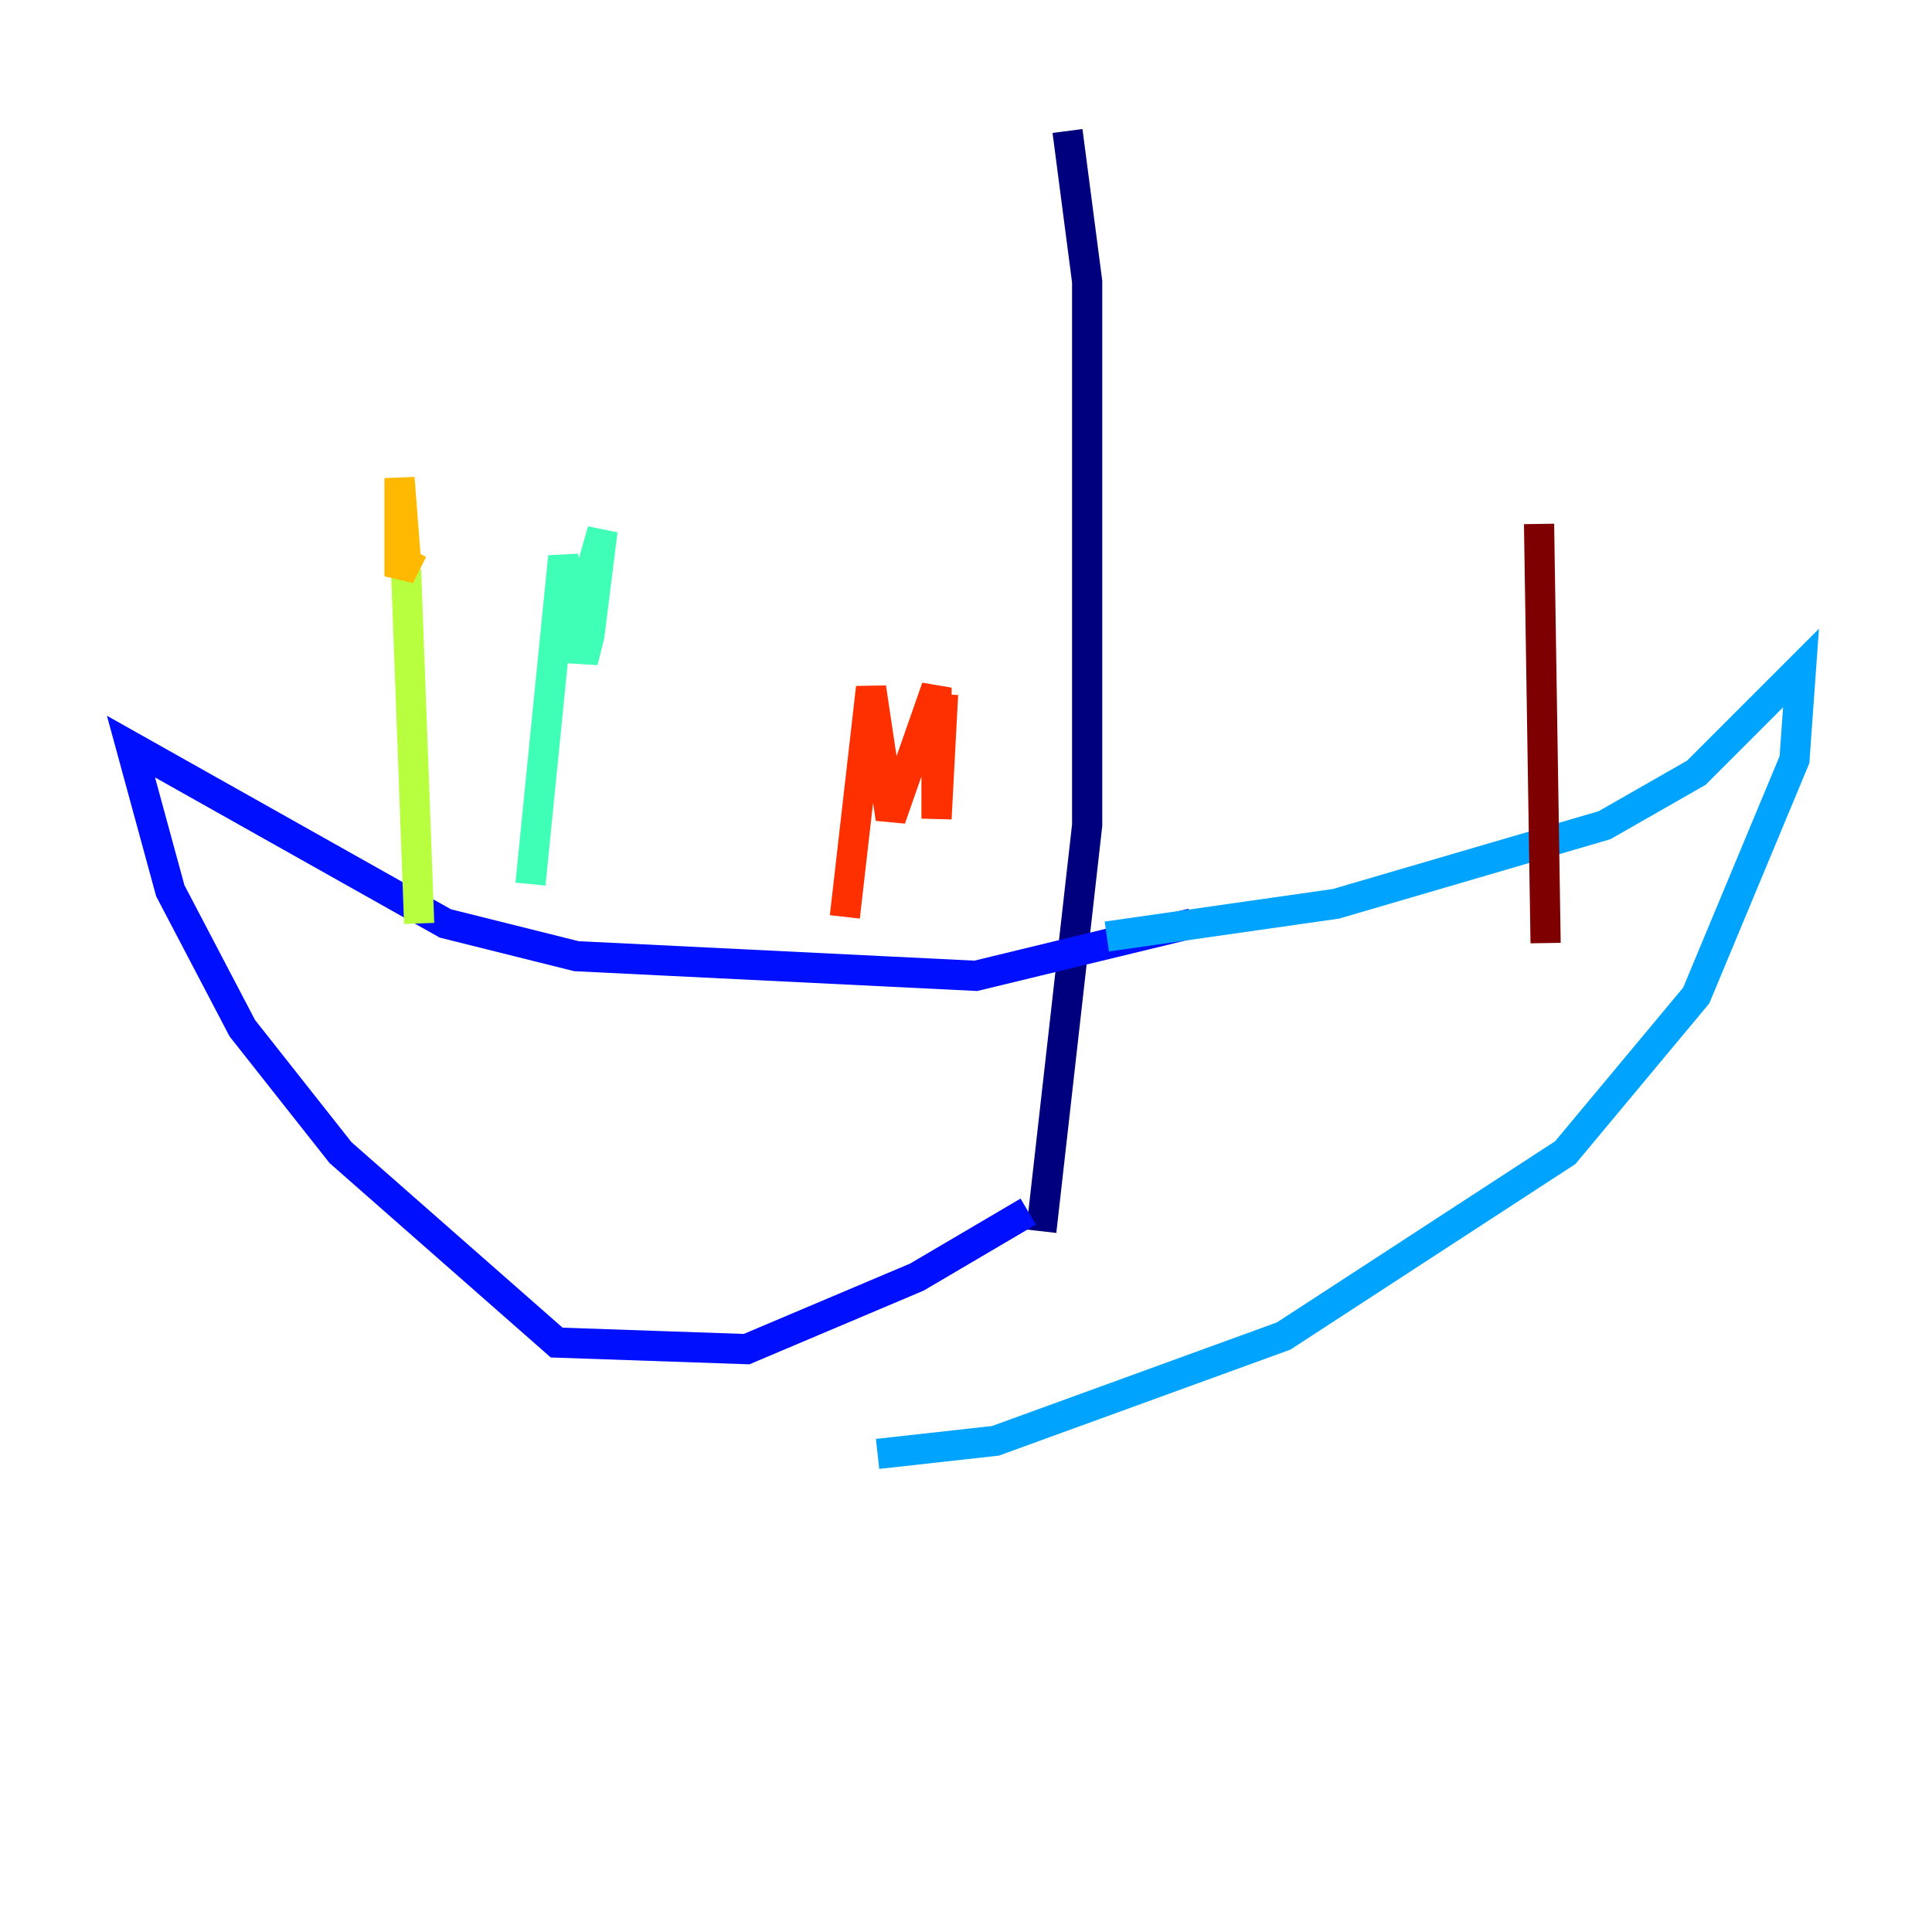 <?xml version="1.0" encoding="utf-8" ?>
<svg baseProfile="tiny" height="128" version="1.2" viewBox="0,0,128,128" width="128" xmlns="http://www.w3.org/2000/svg" xmlns:ev="http://www.w3.org/2001/xml-events" xmlns:xlink="http://www.w3.org/1999/xlink"><defs /><polyline fill="none" points="70.725,8.678 72.027,18.658 72.027,54.671 68.99,81.573" stroke="#00007f" stroke-width="2" /><polyline fill="none" points="68.122,80.271 60.746,84.61 49.464,89.383 36.881,88.949 22.563,76.366 16.054,68.122 11.281,59.01 8.678,49.464 29.505,61.18 38.183,63.349 64.651,64.651 78.969,61.18" stroke="#0010ff" stroke-width="2" /><polyline fill="none" points="73.329,62.047 88.515,59.878 106.305,54.671 112.38,51.2 119.322,44.258 118.888,50.332 112.38,65.953 103.702,76.366 85.044,88.515 65.953,95.458 58.142,96.325" stroke="#00a4ff" stroke-width="2" /><polyline fill="none" points="35.146,58.576 37.315,36.881 38.183,41.22 39.919,35.146 39.051,42.088 38.617,43.824 38.183,40.352" stroke="#3fffb7" stroke-width="2" /><polyline fill="none" points="27.77,61.18 26.902,37.749" stroke="#b7ff3f" stroke-width="2" /><polyline fill="none" points="26.902,37.315 26.468,31.675 26.468,38.183 27.336,36.447" stroke="#ffb900" stroke-width="2" /><polyline fill="none" points="55.973,60.746 57.709,45.559 59.01,54.237 62.047,45.559 62.047,54.237 62.481,45.993" stroke="#ff3000" stroke-width="2" /><polyline fill="none" points="102.4,62.481 101.966,34.712" stroke="#7f0000" stroke-width="2" /></svg>